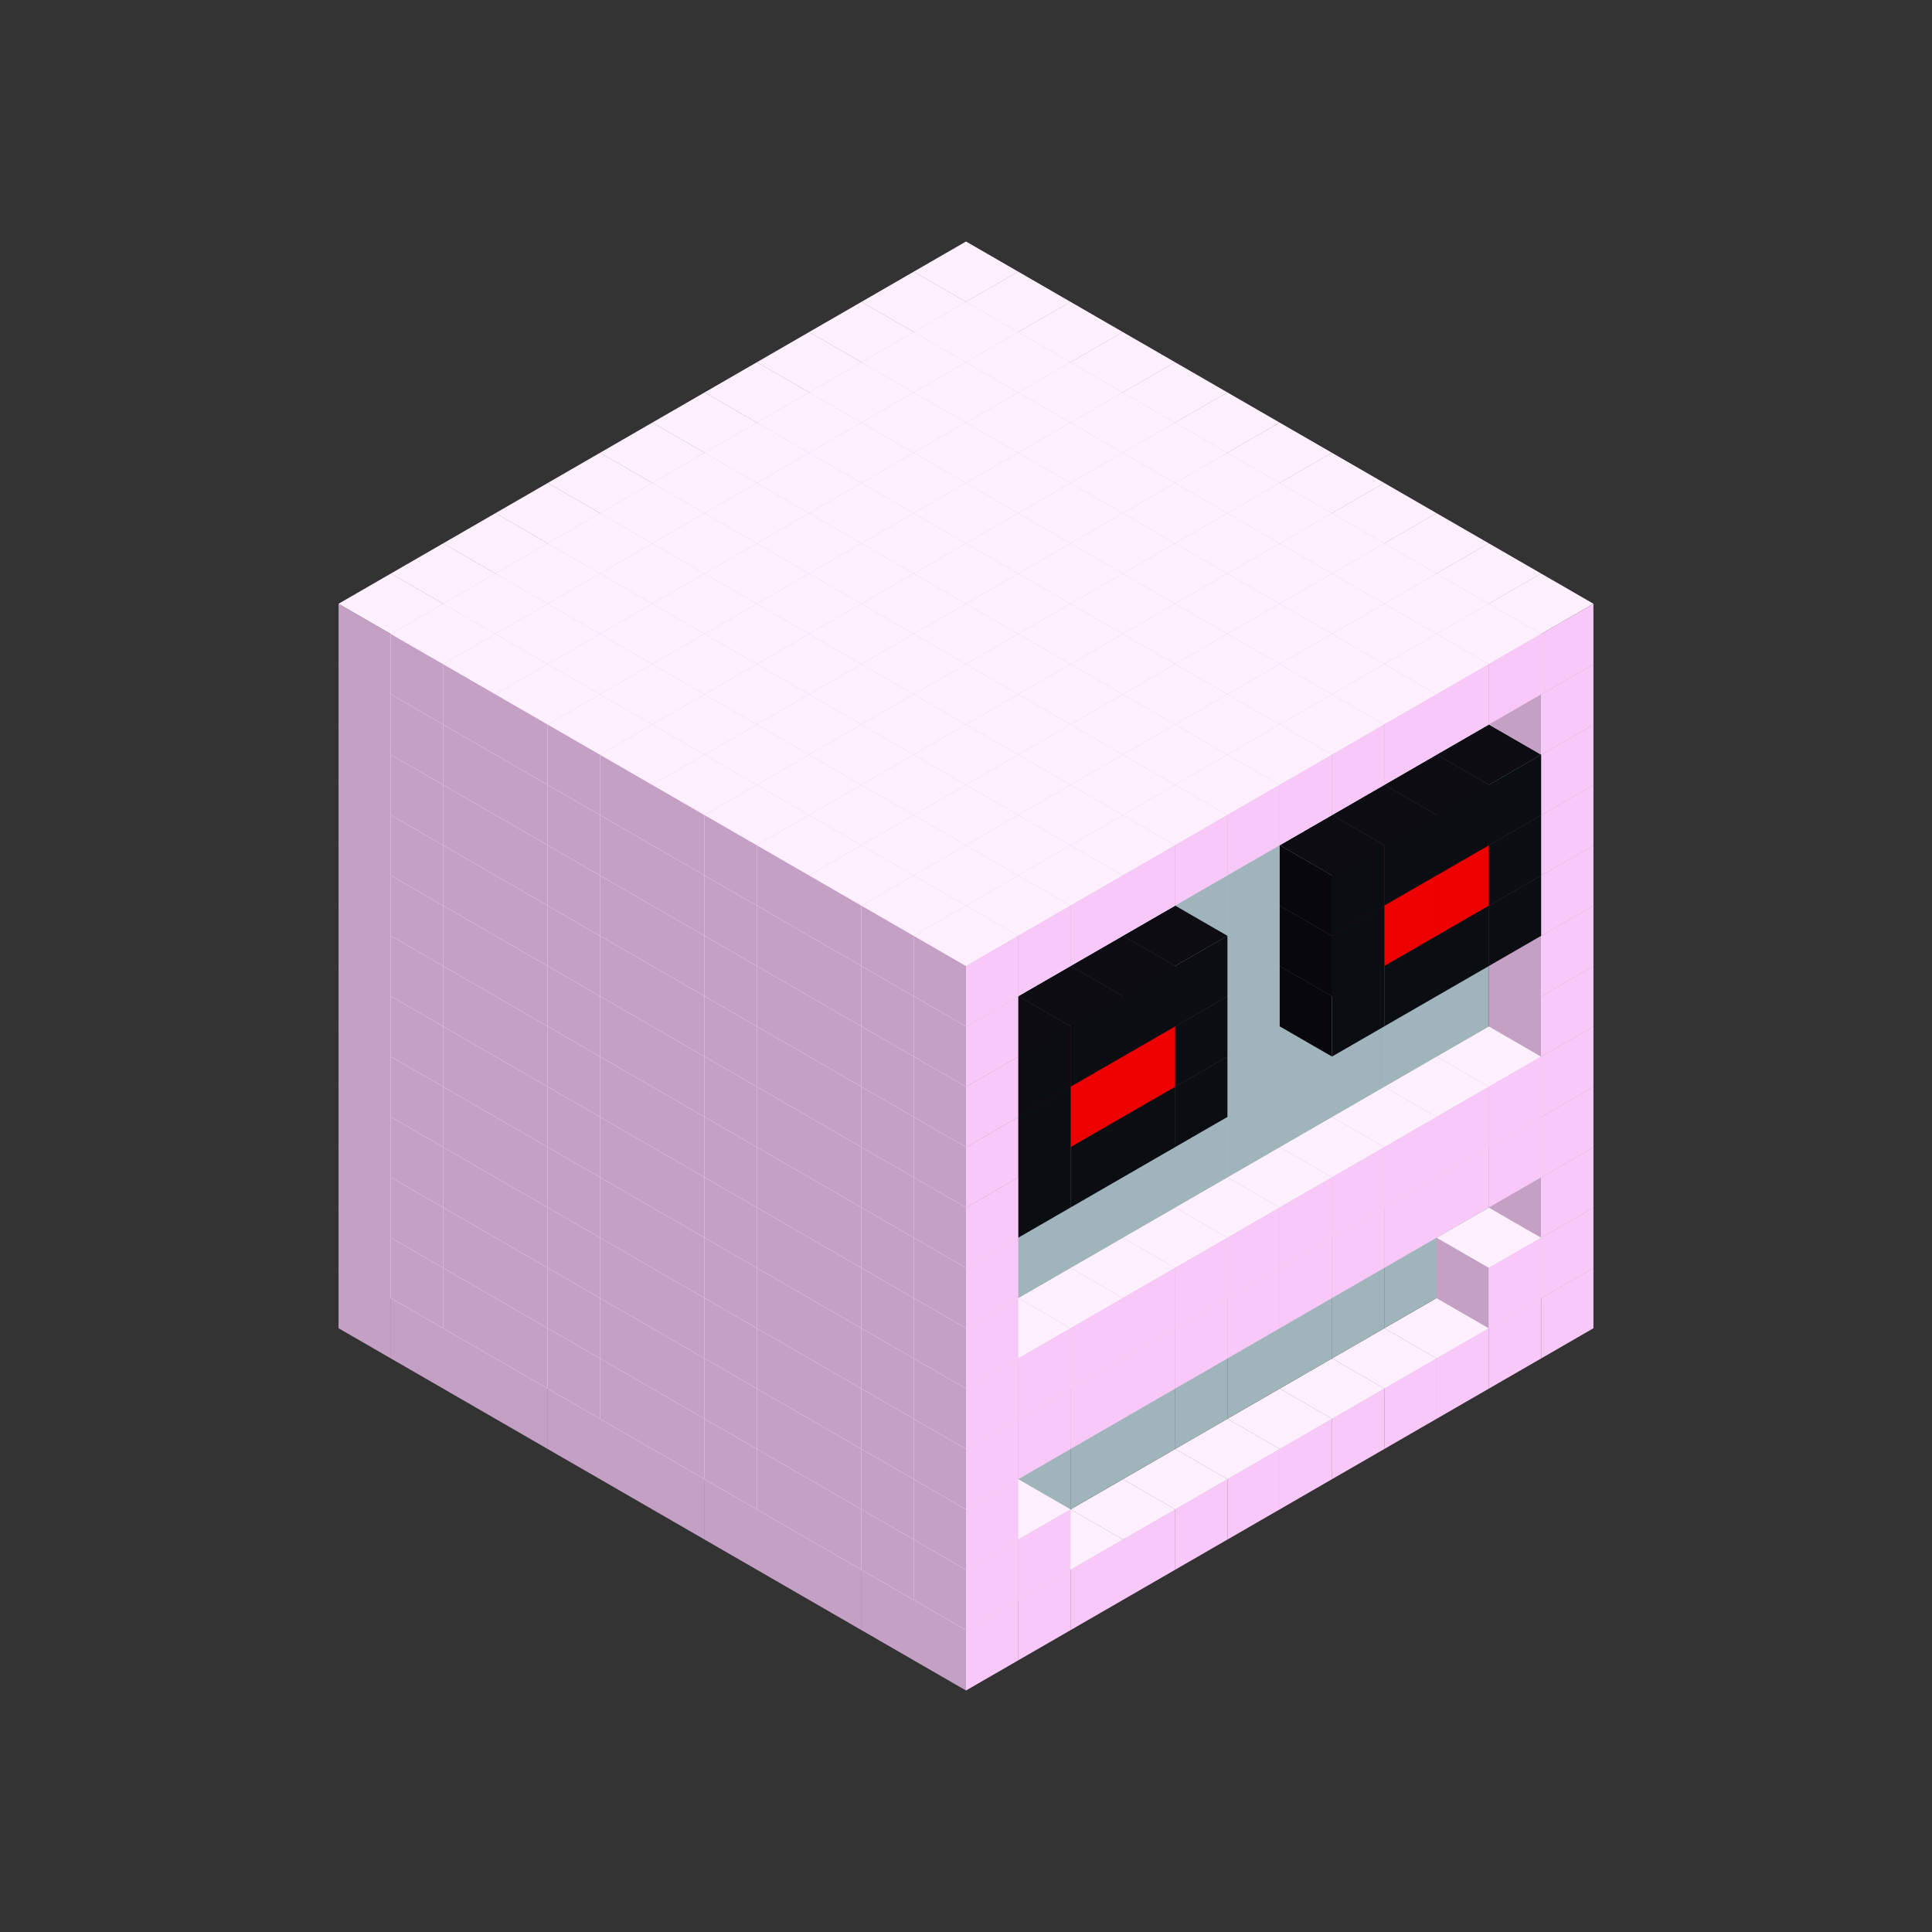 
<svg width='600' height='600' viewBox='4436371 5550000 3200000 3200000' xmlns='http://www.w3.org/2000/svg' xmlns:xlink='http://www.w3.org/1999/xlink'>
<rect x="4436371" y="5550000" width="3200000" height="3200000" fill="#333333" stroke="none"/>
<use xlink:href='#v-0x00000112-1' transform='translate(983738,3600000)'/>
<use xlink:href='#v-0x00000112-1' transform='translate(1070341,3650000)'/>
<use xlink:href='#v-0x00000112-1' transform='translate(1156944,3700000)'/>
<use xlink:href='#v-0x00000112-1' transform='translate(1243547,3750000)'/>
<use xlink:href='#v-0x00000112-1' transform='translate(1330150,3800000)'/>
<use xlink:href='#v-0x00000112-1' transform='translate(1416753,3850000)'/>
<use xlink:href='#v-0x00000112-1' transform='translate(1503356,3900000)'/>
<use xlink:href='#v-0x00000112-1' transform='translate(1589959,3950000)'/>
<use xlink:href='#v-0x00000112-1' transform='translate(1676562,4000000)'/>
<use xlink:href='#v-0x00000112-1' transform='translate(1763165,4050000)'/>
<use xlink:href='#v-0x00000112-1' transform='translate(1849768,4100000)'/>
<use xlink:href='#v-0x00000112-1' transform='translate(2889004,3600000)'/>
<use xlink:href='#v-0x00000112-1' transform='translate(2802401,3650000)'/>
<use xlink:href='#v-0x00000112-1' transform='translate(2715798,3700000)'/>
<use xlink:href='#v-0x00000112-1' transform='translate(2629195,3750000)'/>
<use xlink:href='#v-0x00000112-1' transform='translate(2542592,3800000)'/>
<use xlink:href='#v-0x00000112-1' transform='translate(2455989,3850000)'/>
<use xlink:href='#v-0x00000112-1' transform='translate(2369386,3900000)'/>
<use xlink:href='#v-0x00000112-1' transform='translate(2282783,3950000)'/>
<use xlink:href='#v-0x00000112-1' transform='translate(2196180,4000000)'/>
<use xlink:href='#v-0x00000112-1' transform='translate(2109577,4050000)'/>
<use xlink:href='#v-0x00000112-1' transform='translate(2022974,4100000)'/>
<use xlink:href='#v-0x00000112-1' transform='translate(1936371,4150000)'/>
<use xlink:href='#v-0x00000112-1' transform='translate(983738,3500000)'/>
<use xlink:href='#v-0x00000112-1' transform='translate(1070341,3550000)'/>
<use xlink:href='#v-0x00000112-1' transform='translate(1156944,3600000)'/>
<use xlink:href='#v-0x00000112-1' transform='translate(1243547,3650000)'/>
<use xlink:href='#v-0x00000112-1' transform='translate(1330150,3700000)'/>
<use xlink:href='#v-0x00000112-1' transform='translate(1416753,3750000)'/>
<use xlink:href='#v-0x00000112-1' transform='translate(1503356,3800000)'/>
<use xlink:href='#v-0x00000112-1' transform='translate(1589959,3850000)'/>
<use xlink:href='#v-0x00000112-1' transform='translate(1676562,3900000)'/>
<use xlink:href='#v-0x00000112-1' transform='translate(1763165,3950000)'/>
<use xlink:href='#v-0x00000112-2' transform='translate(2715798,3500000)'/>
<use xlink:href='#v-0x00000112-2' transform='translate(2629195,3550000)'/>
<use xlink:href='#v-0x00000112-2' transform='translate(2542592,3600000)'/>
<use xlink:href='#v-0x00000112-2' transform='translate(2455989,3650000)'/>
<use xlink:href='#v-0x00000112-2' transform='translate(2369386,3700000)'/>
<use xlink:href='#v-0x00000112-2' transform='translate(2282783,3750000)'/>
<use xlink:href='#v-0x00000112-2' transform='translate(2196180,3800000)'/>
<use xlink:href='#v-0x00000112-2' transform='translate(2109577,3850000)'/>
<use xlink:href='#v-0x00000112-2' transform='translate(2022974,3900000)'/>
<use xlink:href='#v-0x00000112-2' transform='translate(1936371,3950000)'/>
<use xlink:href='#v-0x00000112-1' transform='translate(1849768,4000000)'/>
<use xlink:href='#v-0x00000112-1' transform='translate(2889004,3500000)'/>
<use xlink:href='#v-0x00000112-1' transform='translate(2802401,3550000)'/>
<use xlink:href='#v-0x00000112-1' transform='translate(2022974,4000000)'/>
<use xlink:href='#v-0x00000112-1' transform='translate(1936371,4050000)'/>
<use xlink:href='#v-0x00000112-1' transform='translate(983738,3400000)'/>
<use xlink:href='#v-0x00000112-1' transform='translate(1070341,3450000)'/>
<use xlink:href='#v-0x00000112-1' transform='translate(1156944,3500000)'/>
<use xlink:href='#v-0x00000112-1' transform='translate(1243547,3550000)'/>
<use xlink:href='#v-0x00000112-1' transform='translate(1330150,3600000)'/>
<use xlink:href='#v-0x00000112-1' transform='translate(1416753,3650000)'/>
<use xlink:href='#v-0x00000112-1' transform='translate(1503356,3700000)'/>
<use xlink:href='#v-0x00000112-1' transform='translate(1589959,3750000)'/>
<use xlink:href='#v-0x00000112-1' transform='translate(1676562,3800000)'/>
<use xlink:href='#v-0x00000112-1' transform='translate(1763165,3850000)'/>
<use xlink:href='#v-0x00000112-2' transform='translate(2715798,3400000)'/>
<use xlink:href='#v-0x00000112-2' transform='translate(2629195,3450000)'/>
<use xlink:href='#v-0x00000112-2' transform='translate(2542592,3500000)'/>
<use xlink:href='#v-0x00000112-2' transform='translate(2455989,3550000)'/>
<use xlink:href='#v-0x00000112-2' transform='translate(2369386,3600000)'/>
<use xlink:href='#v-0x00000112-2' transform='translate(2282783,3650000)'/>
<use xlink:href='#v-0x00000112-2' transform='translate(2196180,3700000)'/>
<use xlink:href='#v-0x00000112-2' transform='translate(2109577,3750000)'/>
<use xlink:href='#v-0x00000112-2' transform='translate(2022974,3800000)'/>
<use xlink:href='#v-0x00000112-2' transform='translate(1936371,3850000)'/>
<use xlink:href='#v-0x00000112-1' transform='translate(1849768,3900000)'/>
<use xlink:href='#v-0x00000112-1' transform='translate(2889004,3400000)'/>
<use xlink:href='#v-0x00000112-1' transform='translate(1936371,3950000)'/>
<use xlink:href='#v-0x00000112-1' transform='translate(983738,3300000)'/>
<use xlink:href='#v-0x00000112-1' transform='translate(1070341,3350000)'/>
<use xlink:href='#v-0x00000112-1' transform='translate(1156944,3400000)'/>
<use xlink:href='#v-0x00000112-1' transform='translate(1243547,3450000)'/>
<use xlink:href='#v-0x00000112-1' transform='translate(1330150,3500000)'/>
<use xlink:href='#v-0x00000112-1' transform='translate(1416753,3550000)'/>
<use xlink:href='#v-0x00000112-1' transform='translate(1503356,3600000)'/>
<use xlink:href='#v-0x00000112-1' transform='translate(1589959,3650000)'/>
<use xlink:href='#v-0x00000112-1' transform='translate(1676562,3700000)'/>
<use xlink:href='#v-0x00000112-1' transform='translate(1763165,3750000)'/>
<use xlink:href='#v-0x00000112-2' transform='translate(2715798,3300000)'/>
<use xlink:href='#v-0x00000112-2' transform='translate(2629195,3350000)'/>
<use xlink:href='#v-0x00000112-2' transform='translate(2542592,3400000)'/>
<use xlink:href='#v-0x00000112-2' transform='translate(2455989,3450000)'/>
<use xlink:href='#v-0x00000112-2' transform='translate(2369386,3500000)'/>
<use xlink:href='#v-0x00000112-2' transform='translate(2282783,3550000)'/>
<use xlink:href='#v-0x00000112-2' transform='translate(2196180,3600000)'/>
<use xlink:href='#v-0x00000112-2' transform='translate(2109577,3650000)'/>
<use xlink:href='#v-0x00000112-2' transform='translate(2022974,3700000)'/>
<use xlink:href='#v-0x00000112-2' transform='translate(1936371,3750000)'/>
<use xlink:href='#v-0x00000112-1' transform='translate(1849768,3800000)'/>
<use xlink:href='#v-0x00000112-1' transform='translate(2889004,3300000)'/>
<use xlink:href='#v-0x00000112-1' transform='translate(2802401,3350000)'/>
<use xlink:href='#v-0x00000112-1' transform='translate(2715798,3400000)'/>
<use xlink:href='#v-0x00000112-1' transform='translate(2629195,3450000)'/>
<use xlink:href='#v-0x00000112-1' transform='translate(2542592,3500000)'/>
<use xlink:href='#v-0x00000112-1' transform='translate(2455989,3550000)'/>
<use xlink:href='#v-0x00000112-1' transform='translate(2369386,3600000)'/>
<use xlink:href='#v-0x00000112-1' transform='translate(2282783,3650000)'/>
<use xlink:href='#v-0x00000112-1' transform='translate(2196180,3700000)'/>
<use xlink:href='#v-0x00000112-1' transform='translate(2109577,3750000)'/>
<use xlink:href='#v-0x00000112-1' transform='translate(2022974,3800000)'/>
<use xlink:href='#v-0x00000112-1' transform='translate(1936371,3850000)'/>
<use xlink:href='#v-0x00000112-1' transform='translate(983738,3200000)'/>
<use xlink:href='#v-0x00000112-1' transform='translate(1070341,3250000)'/>
<use xlink:href='#v-0x00000112-1' transform='translate(1156944,3300000)'/>
<use xlink:href='#v-0x00000112-1' transform='translate(1243547,3350000)'/>
<use xlink:href='#v-0x00000112-1' transform='translate(1330150,3400000)'/>
<use xlink:href='#v-0x00000112-1' transform='translate(1416753,3450000)'/>
<use xlink:href='#v-0x00000112-1' transform='translate(1503356,3500000)'/>
<use xlink:href='#v-0x00000112-1' transform='translate(1589959,3550000)'/>
<use xlink:href='#v-0x00000112-1' transform='translate(1676562,3600000)'/>
<use xlink:href='#v-0x00000112-1' transform='translate(1763165,3650000)'/>
<use xlink:href='#v-0x00000112-2' transform='translate(2715798,3200000)'/>
<use xlink:href='#v-0x00000112-2' transform='translate(2629195,3250000)'/>
<use xlink:href='#v-0x00000112-2' transform='translate(2542592,3300000)'/>
<use xlink:href='#v-0x00000112-2' transform='translate(2455989,3350000)'/>
<use xlink:href='#v-0x00000112-2' transform='translate(2369386,3400000)'/>
<use xlink:href='#v-0x00000112-2' transform='translate(2282783,3450000)'/>
<use xlink:href='#v-0x00000112-2' transform='translate(2196180,3500000)'/>
<use xlink:href='#v-0x00000112-2' transform='translate(2109577,3550000)'/>
<use xlink:href='#v-0x00000112-2' transform='translate(2022974,3600000)'/>
<use xlink:href='#v-0x00000112-2' transform='translate(1936371,3650000)'/>
<use xlink:href='#v-0x00000112-1' transform='translate(1849768,3700000)'/>
<use xlink:href='#v-0x00000112-1' transform='translate(2889004,3200000)'/>
<use xlink:href='#v-0x00000112-1' transform='translate(2802401,3250000)'/>
<use xlink:href='#v-0x00000112-1' transform='translate(2715798,3300000)'/>
<use xlink:href='#v-0x00000112-1' transform='translate(2629195,3350000)'/>
<use xlink:href='#v-0x00000112-1' transform='translate(2542592,3400000)'/>
<use xlink:href='#v-0x00000112-1' transform='translate(2455989,3450000)'/>
<use xlink:href='#v-0x00000112-1' transform='translate(2369386,3500000)'/>
<use xlink:href='#v-0x00000112-1' transform='translate(2282783,3550000)'/>
<use xlink:href='#v-0x00000112-1' transform='translate(2196180,3600000)'/>
<use xlink:href='#v-0x00000112-1' transform='translate(2109577,3650000)'/>
<use xlink:href='#v-0x00000112-1' transform='translate(2022974,3700000)'/>
<use xlink:href='#v-0x00000112-1' transform='translate(1936371,3750000)'/>
<use xlink:href='#v-0x00000112-1' transform='translate(983738,3100000)'/>
<use xlink:href='#v-0x00000112-1' transform='translate(1070341,3150000)'/>
<use xlink:href='#v-0x00000112-1' transform='translate(1156944,3200000)'/>
<use xlink:href='#v-0x00000112-1' transform='translate(1243547,3250000)'/>
<use xlink:href='#v-0x00000112-1' transform='translate(1330150,3300000)'/>
<use xlink:href='#v-0x00000112-1' transform='translate(1416753,3350000)'/>
<use xlink:href='#v-0x00000112-1' transform='translate(1503356,3400000)'/>
<use xlink:href='#v-0x00000112-1' transform='translate(1589959,3450000)'/>
<use xlink:href='#v-0x00000112-1' transform='translate(1676562,3500000)'/>
<use xlink:href='#v-0x00000112-1' transform='translate(1763165,3550000)'/>
<use xlink:href='#v-0x00000112-2' transform='translate(2715798,3100000)'/>
<use xlink:href='#v-0x00000112-2' transform='translate(2629195,3150000)'/>
<use xlink:href='#v-0x00000112-2' transform='translate(2542592,3200000)'/>
<use xlink:href='#v-0x00000112-2' transform='translate(2455989,3250000)'/>
<use xlink:href='#v-0x00000112-2' transform='translate(2369386,3300000)'/>
<use xlink:href='#v-0x00000112-2' transform='translate(2282783,3350000)'/>
<use xlink:href='#v-0x00000112-2' transform='translate(2196180,3400000)'/>
<use xlink:href='#v-0x00000112-2' transform='translate(2109577,3450000)'/>
<use xlink:href='#v-0x00000112-2' transform='translate(2022974,3500000)'/>
<use xlink:href='#v-0x00000112-2' transform='translate(1936371,3550000)'/>
<use xlink:href='#v-0x00000112-1' transform='translate(1849768,3600000)'/>
<use xlink:href='#v-0x00000112-1' transform='translate(2889004,3100000)'/>
<use xlink:href='#v-0x00000112-1' transform='translate(1936371,3650000)'/>
<use xlink:href='#v-0x00000112-1' transform='translate(983738,3000000)'/>
<use xlink:href='#v-0x00000112-1' transform='translate(1070341,3050000)'/>
<use xlink:href='#v-0x00000112-1' transform='translate(1156944,3100000)'/>
<use xlink:href='#v-0x00000112-1' transform='translate(1243547,3150000)'/>
<use xlink:href='#v-0x00000112-1' transform='translate(1330150,3200000)'/>
<use xlink:href='#v-0x00000112-1' transform='translate(1416753,3250000)'/>
<use xlink:href='#v-0x00000112-1' transform='translate(1503356,3300000)'/>
<use xlink:href='#v-0x00000112-1' transform='translate(1589959,3350000)'/>
<use xlink:href='#v-0x00000112-1' transform='translate(1676562,3400000)'/>
<use xlink:href='#v-0x00000112-1' transform='translate(1763165,3450000)'/>
<use xlink:href='#v-0x00000112-2' transform='translate(2715798,3000000)'/>
<use xlink:href='#v-0x00000112-2' transform='translate(2629195,3050000)'/>
<use xlink:href='#v-0x00000112-2' transform='translate(2542592,3100000)'/>
<use xlink:href='#v-0x00000112-2' transform='translate(2455989,3150000)'/>
<use xlink:href='#v-0x00000112-2' transform='translate(2369386,3200000)'/>
<use xlink:href='#v-0x00000112-2' transform='translate(2282783,3250000)'/>
<use xlink:href='#v-0x00000112-2' transform='translate(2196180,3300000)'/>
<use xlink:href='#v-0x00000112-2' transform='translate(2109577,3350000)'/>
<use xlink:href='#v-0x00000112-2' transform='translate(2022974,3400000)'/>
<use xlink:href='#v-0x00000112-2' transform='translate(1936371,3450000)'/>
<use xlink:href='#v-0x00000112-1' transform='translate(1849768,3500000)'/>
<use xlink:href='#v-0x00000112-1' transform='translate(2889004,3000000)'/>
<use xlink:href='#v-0x00000112-1' transform='translate(1936371,3550000)'/>
<use xlink:href='#v-0x00000112-1' transform='translate(983738,2900000)'/>
<use xlink:href='#v-0x00000112-1' transform='translate(1070341,2950000)'/>
<use xlink:href='#v-0x00000112-1' transform='translate(1156944,3000000)'/>
<use xlink:href='#v-0x00000112-1' transform='translate(1243547,3050000)'/>
<use xlink:href='#v-0x00000112-1' transform='translate(1330150,3100000)'/>
<use xlink:href='#v-0x00000112-1' transform='translate(1416753,3150000)'/>
<use xlink:href='#v-0x00000112-1' transform='translate(1503356,3200000)'/>
<use xlink:href='#v-0x00000112-1' transform='translate(1589959,3250000)'/>
<use xlink:href='#v-0x00000112-1' transform='translate(1676562,3300000)'/>
<use xlink:href='#v-0x00000112-1' transform='translate(1763165,3350000)'/>
<use xlink:href='#v-0x00000112-2' transform='translate(2715798,2900000)'/>
<use xlink:href='#v-0x00000112-2' transform='translate(2629195,2950000)'/>
<use xlink:href='#v-0x00000112-2' transform='translate(2542592,3000000)'/>
<use xlink:href='#v-0x00000112-2' transform='translate(2455989,3050000)'/>
<use xlink:href='#v-0x00000112-2' transform='translate(2369386,3100000)'/>
<use xlink:href='#v-0x00000112-2' transform='translate(2282783,3150000)'/>
<use xlink:href='#v-0x00000112-2' transform='translate(2196180,3200000)'/>
<use xlink:href='#v-0x00000112-2' transform='translate(2109577,3250000)'/>
<use xlink:href='#v-0x00000112-2' transform='translate(2022974,3300000)'/>
<use xlink:href='#v-0x00000112-2' transform='translate(1936371,3350000)'/>
<use xlink:href='#v-0x00000112-1' transform='translate(1849768,3400000)'/>
<use xlink:href='#v-0x00000112-1' transform='translate(2889004,2900000)'/>
<use xlink:href='#v-0x00000112-4' transform='translate(2802401,2950000)'/>
<use xlink:href='#v-0x00000112-4' transform='translate(2715798,3000000)'/>
<use xlink:href='#v-0x00000112-4' transform='translate(2629195,3050000)'/>
<use xlink:href='#v-0x00000112-4' transform='translate(2542592,3100000)'/>
<use xlink:href='#v-0x00000112-4' transform='translate(2282783,3250000)'/>
<use xlink:href='#v-0x00000112-4' transform='translate(2196180,3300000)'/>
<use xlink:href='#v-0x00000112-4' transform='translate(2109577,3350000)'/>
<use xlink:href='#v-0x00000112-4' transform='translate(2022974,3400000)'/>
<use xlink:href='#v-0x00000112-1' transform='translate(1936371,3450000)'/>
<use xlink:href='#v-0x00000112-1' transform='translate(983738,2800000)'/>
<use xlink:href='#v-0x00000112-1' transform='translate(1070341,2850000)'/>
<use xlink:href='#v-0x00000112-1' transform='translate(1156944,2900000)'/>
<use xlink:href='#v-0x00000112-1' transform='translate(1243547,2950000)'/>
<use xlink:href='#v-0x00000112-1' transform='translate(1330150,3000000)'/>
<use xlink:href='#v-0x00000112-1' transform='translate(1416753,3050000)'/>
<use xlink:href='#v-0x00000112-1' transform='translate(1503356,3100000)'/>
<use xlink:href='#v-0x00000112-1' transform='translate(1589959,3150000)'/>
<use xlink:href='#v-0x00000112-1' transform='translate(1676562,3200000)'/>
<use xlink:href='#v-0x00000112-1' transform='translate(1763165,3250000)'/>
<use xlink:href='#v-0x00000112-2' transform='translate(2715798,2800000)'/>
<use xlink:href='#v-0x00000112-2' transform='translate(2629195,2850000)'/>
<use xlink:href='#v-0x00000112-2' transform='translate(2542592,2900000)'/>
<use xlink:href='#v-0x00000112-2' transform='translate(2455989,2950000)'/>
<use xlink:href='#v-0x00000112-2' transform='translate(2369386,3000000)'/>
<use xlink:href='#v-0x00000112-2' transform='translate(2282783,3050000)'/>
<use xlink:href='#v-0x00000112-2' transform='translate(2196180,3100000)'/>
<use xlink:href='#v-0x00000112-2' transform='translate(2109577,3150000)'/>
<use xlink:href='#v-0x00000112-2' transform='translate(2022974,3200000)'/>
<use xlink:href='#v-0x00000112-2' transform='translate(1936371,3250000)'/>
<use xlink:href='#v-0x00000112-1' transform='translate(1849768,3300000)'/>
<use xlink:href='#v-0x00000112-1' transform='translate(2889004,2800000)'/>
<use xlink:href='#v-0x00000112-4' transform='translate(2802401,2850000)'/>
<use xlink:href='#v-0x00000112-5' transform='translate(2715798,2900000)'/>
<use xlink:href='#v-0x00000112-5' transform='translate(2629195,2950000)'/>
<use xlink:href='#v-0x00000112-4' transform='translate(2542592,3000000)'/>
<use xlink:href='#v-0x00000112-4' transform='translate(2282783,3150000)'/>
<use xlink:href='#v-0x00000112-5' transform='translate(2196180,3200000)'/>
<use xlink:href='#v-0x00000112-5' transform='translate(2109577,3250000)'/>
<use xlink:href='#v-0x00000112-4' transform='translate(2022974,3300000)'/>
<use xlink:href='#v-0x00000112-1' transform='translate(1936371,3350000)'/>
<use xlink:href='#v-0x00000112-1' transform='translate(983738,2700000)'/>
<use xlink:href='#v-0x00000112-1' transform='translate(1070341,2750000)'/>
<use xlink:href='#v-0x00000112-1' transform='translate(1156944,2800000)'/>
<use xlink:href='#v-0x00000112-1' transform='translate(1243547,2850000)'/>
<use xlink:href='#v-0x00000112-1' transform='translate(1330150,2900000)'/>
<use xlink:href='#v-0x00000112-1' transform='translate(1416753,2950000)'/>
<use xlink:href='#v-0x00000112-1' transform='translate(1503356,3000000)'/>
<use xlink:href='#v-0x00000112-1' transform='translate(1589959,3050000)'/>
<use xlink:href='#v-0x00000112-1' transform='translate(1676562,3100000)'/>
<use xlink:href='#v-0x00000112-1' transform='translate(1763165,3150000)'/>
<use xlink:href='#v-0x00000112-2' transform='translate(2715798,2700000)'/>
<use xlink:href='#v-0x00000112-2' transform='translate(2629195,2750000)'/>
<use xlink:href='#v-0x00000112-2' transform='translate(2542592,2800000)'/>
<use xlink:href='#v-0x00000112-2' transform='translate(2455989,2850000)'/>
<use xlink:href='#v-0x00000112-2' transform='translate(2369386,2900000)'/>
<use xlink:href='#v-0x00000112-2' transform='translate(2282783,2950000)'/>
<use xlink:href='#v-0x00000112-2' transform='translate(2196180,3000000)'/>
<use xlink:href='#v-0x00000112-2' transform='translate(2109577,3050000)'/>
<use xlink:href='#v-0x00000112-2' transform='translate(2022974,3100000)'/>
<use xlink:href='#v-0x00000112-2' transform='translate(1936371,3150000)'/>
<use xlink:href='#v-0x00000112-1' transform='translate(1849768,3200000)'/>
<use xlink:href='#v-0x00000112-1' transform='translate(2889004,2700000)'/>
<use xlink:href='#v-0x00000112-4' transform='translate(2802401,2750000)'/>
<use xlink:href='#v-0x00000112-4' transform='translate(2715798,2800000)'/>
<use xlink:href='#v-0x00000112-4' transform='translate(2629195,2850000)'/>
<use xlink:href='#v-0x00000112-4' transform='translate(2542592,2900000)'/>
<use xlink:href='#v-0x00000112-4' transform='translate(2282783,3050000)'/>
<use xlink:href='#v-0x00000112-4' transform='translate(2196180,3100000)'/>
<use xlink:href='#v-0x00000112-4' transform='translate(2109577,3150000)'/>
<use xlink:href='#v-0x00000112-4' transform='translate(2022974,3200000)'/>
<use xlink:href='#v-0x00000112-1' transform='translate(1936371,3250000)'/>
<use xlink:href='#v-0x00000112-1' transform='translate(983738,2600000)'/>
<use xlink:href='#v-0x00000112-1' transform='translate(1070341,2650000)'/>
<use xlink:href='#v-0x00000112-1' transform='translate(1156944,2700000)'/>
<use xlink:href='#v-0x00000112-1' transform='translate(1243547,2750000)'/>
<use xlink:href='#v-0x00000112-1' transform='translate(1330150,2800000)'/>
<use xlink:href='#v-0x00000112-1' transform='translate(1416753,2850000)'/>
<use xlink:href='#v-0x00000112-1' transform='translate(1503356,2900000)'/>
<use xlink:href='#v-0x00000112-1' transform='translate(1589959,2950000)'/>
<use xlink:href='#v-0x00000112-1' transform='translate(1676562,3000000)'/>
<use xlink:href='#v-0x00000112-1' transform='translate(1763165,3050000)'/>
<use xlink:href='#v-0x00000112-2' transform='translate(2715798,2600000)'/>
<use xlink:href='#v-0x00000112-2' transform='translate(2629195,2650000)'/>
<use xlink:href='#v-0x00000112-2' transform='translate(2542592,2700000)'/>
<use xlink:href='#v-0x00000112-2' transform='translate(2455989,2750000)'/>
<use xlink:href='#v-0x00000112-2' transform='translate(2369386,2800000)'/>
<use xlink:href='#v-0x00000112-2' transform='translate(2282783,2850000)'/>
<use xlink:href='#v-0x00000112-2' transform='translate(2196180,2900000)'/>
<use xlink:href='#v-0x00000112-2' transform='translate(2109577,2950000)'/>
<use xlink:href='#v-0x00000112-2' transform='translate(2022974,3000000)'/>
<use xlink:href='#v-0x00000112-2' transform='translate(1936371,3050000)'/>
<use xlink:href='#v-0x00000112-1' transform='translate(1849768,3100000)'/>
<use xlink:href='#v-0x00000112-1' transform='translate(2889004,2600000)'/>
<use xlink:href='#v-0x00000112-1' transform='translate(1936371,3150000)'/>
<use xlink:href='#v-0x00000112-1' transform='translate(1936371,1950000)'/>
<use xlink:href='#v-0x00000112-1' transform='translate(1849768,2000000)'/>
<use xlink:href='#v-0x00000112-1' transform='translate(1763165,2050000)'/>
<use xlink:href='#v-0x00000112-1' transform='translate(1676562,2100000)'/>
<use xlink:href='#v-0x00000112-1' transform='translate(1589959,2150000)'/>
<use xlink:href='#v-0x00000112-1' transform='translate(1503356,2200000)'/>
<use xlink:href='#v-0x00000112-1' transform='translate(1416753,2250000)'/>
<use xlink:href='#v-0x00000112-1' transform='translate(1330150,2300000)'/>
<use xlink:href='#v-0x00000112-1' transform='translate(1243547,2350000)'/>
<use xlink:href='#v-0x00000112-1' transform='translate(1156944,2400000)'/>
<use xlink:href='#v-0x00000112-1' transform='translate(1070341,2450000)'/>
<use xlink:href='#v-0x00000112-1' transform='translate(983738,2500000)'/>
<use xlink:href='#v-0x00000112-1' transform='translate(2022974,2000000)'/>
<use xlink:href='#v-0x00000112-1' transform='translate(1936371,2050000)'/>
<use xlink:href='#v-0x00000112-1' transform='translate(1849768,2100000)'/>
<use xlink:href='#v-0x00000112-1' transform='translate(1763165,2150000)'/>
<use xlink:href='#v-0x00000112-1' transform='translate(1676562,2200000)'/>
<use xlink:href='#v-0x00000112-1' transform='translate(1589959,2250000)'/>
<use xlink:href='#v-0x00000112-1' transform='translate(1503356,2300000)'/>
<use xlink:href='#v-0x00000112-1' transform='translate(1416753,2350000)'/>
<use xlink:href='#v-0x00000112-1' transform='translate(1330150,2400000)'/>
<use xlink:href='#v-0x00000112-1' transform='translate(1243547,2450000)'/>
<use xlink:href='#v-0x00000112-1' transform='translate(1156944,2500000)'/>
<use xlink:href='#v-0x00000112-1' transform='translate(1070341,2550000)'/>
<use xlink:href='#v-0x00000112-1' transform='translate(2109577,2050000)'/>
<use xlink:href='#v-0x00000112-1' transform='translate(2022974,2100000)'/>
<use xlink:href='#v-0x00000112-1' transform='translate(1936371,2150000)'/>
<use xlink:href='#v-0x00000112-1' transform='translate(1849768,2200000)'/>
<use xlink:href='#v-0x00000112-1' transform='translate(1763165,2250000)'/>
<use xlink:href='#v-0x00000112-1' transform='translate(1676562,2300000)'/>
<use xlink:href='#v-0x00000112-1' transform='translate(1589959,2350000)'/>
<use xlink:href='#v-0x00000112-1' transform='translate(1503356,2400000)'/>
<use xlink:href='#v-0x00000112-1' transform='translate(1416753,2450000)'/>
<use xlink:href='#v-0x00000112-1' transform='translate(1330150,2500000)'/>
<use xlink:href='#v-0x00000112-1' transform='translate(1243547,2550000)'/>
<use xlink:href='#v-0x00000112-1' transform='translate(1156944,2600000)'/>
<use xlink:href='#v-0x00000112-1' transform='translate(2196180,2100000)'/>
<use xlink:href='#v-0x00000112-1' transform='translate(2109577,2150000)'/>
<use xlink:href='#v-0x00000112-1' transform='translate(2022974,2200000)'/>
<use xlink:href='#v-0x00000112-1' transform='translate(1936371,2250000)'/>
<use xlink:href='#v-0x00000112-1' transform='translate(1849768,2300000)'/>
<use xlink:href='#v-0x00000112-1' transform='translate(1763165,2350000)'/>
<use xlink:href='#v-0x00000112-1' transform='translate(1676562,2400000)'/>
<use xlink:href='#v-0x00000112-1' transform='translate(1589959,2450000)'/>
<use xlink:href='#v-0x00000112-1' transform='translate(1503356,2500000)'/>
<use xlink:href='#v-0x00000112-1' transform='translate(1416753,2550000)'/>
<use xlink:href='#v-0x00000112-1' transform='translate(1330150,2600000)'/>
<use xlink:href='#v-0x00000112-1' transform='translate(1243547,2650000)'/>
<use xlink:href='#v-0x00000112-1' transform='translate(2282783,2150000)'/>
<use xlink:href='#v-0x00000112-1' transform='translate(2196180,2200000)'/>
<use xlink:href='#v-0x00000112-1' transform='translate(2109577,2250000)'/>
<use xlink:href='#v-0x00000112-1' transform='translate(2022974,2300000)'/>
<use xlink:href='#v-0x00000112-1' transform='translate(1936371,2350000)'/>
<use xlink:href='#v-0x00000112-1' transform='translate(1849768,2400000)'/>
<use xlink:href='#v-0x00000112-1' transform='translate(1763165,2450000)'/>
<use xlink:href='#v-0x00000112-1' transform='translate(1676562,2500000)'/>
<use xlink:href='#v-0x00000112-1' transform='translate(1589959,2550000)'/>
<use xlink:href='#v-0x00000112-1' transform='translate(1503356,2600000)'/>
<use xlink:href='#v-0x00000112-1' transform='translate(1416753,2650000)'/>
<use xlink:href='#v-0x00000112-1' transform='translate(1330150,2700000)'/>
<use xlink:href='#v-0x00000112-1' transform='translate(2369386,2200000)'/>
<use xlink:href='#v-0x00000112-1' transform='translate(2282783,2250000)'/>
<use xlink:href='#v-0x00000112-1' transform='translate(2196180,2300000)'/>
<use xlink:href='#v-0x00000112-1' transform='translate(2109577,2350000)'/>
<use xlink:href='#v-0x00000112-1' transform='translate(2022974,2400000)'/>
<use xlink:href='#v-0x00000112-1' transform='translate(1936371,2450000)'/>
<use xlink:href='#v-0x00000112-1' transform='translate(1849768,2500000)'/>
<use xlink:href='#v-0x00000112-1' transform='translate(1763165,2550000)'/>
<use xlink:href='#v-0x00000112-1' transform='translate(1676562,2600000)'/>
<use xlink:href='#v-0x00000112-1' transform='translate(1589959,2650000)'/>
<use xlink:href='#v-0x00000112-1' transform='translate(1503356,2700000)'/>
<use xlink:href='#v-0x00000112-1' transform='translate(1416753,2750000)'/>
<use xlink:href='#v-0x00000112-1' transform='translate(2455989,2250000)'/>
<use xlink:href='#v-0x00000112-1' transform='translate(2369386,2300000)'/>
<use xlink:href='#v-0x00000112-1' transform='translate(2282783,2350000)'/>
<use xlink:href='#v-0x00000112-1' transform='translate(2196180,2400000)'/>
<use xlink:href='#v-0x00000112-1' transform='translate(2109577,2450000)'/>
<use xlink:href='#v-0x00000112-1' transform='translate(2022974,2500000)'/>
<use xlink:href='#v-0x00000112-1' transform='translate(1936371,2550000)'/>
<use xlink:href='#v-0x00000112-1' transform='translate(1849768,2600000)'/>
<use xlink:href='#v-0x00000112-1' transform='translate(1763165,2650000)'/>
<use xlink:href='#v-0x00000112-1' transform='translate(1676562,2700000)'/>
<use xlink:href='#v-0x00000112-1' transform='translate(1589959,2750000)'/>
<use xlink:href='#v-0x00000112-1' transform='translate(1503356,2800000)'/>
<use xlink:href='#v-0x00000112-1' transform='translate(2542592,2300000)'/>
<use xlink:href='#v-0x00000112-1' transform='translate(2455989,2350000)'/>
<use xlink:href='#v-0x00000112-1' transform='translate(2369386,2400000)'/>
<use xlink:href='#v-0x00000112-1' transform='translate(2282783,2450000)'/>
<use xlink:href='#v-0x00000112-1' transform='translate(2196180,2500000)'/>
<use xlink:href='#v-0x00000112-1' transform='translate(2109577,2550000)'/>
<use xlink:href='#v-0x00000112-1' transform='translate(2022974,2600000)'/>
<use xlink:href='#v-0x00000112-1' transform='translate(1936371,2650000)'/>
<use xlink:href='#v-0x00000112-1' transform='translate(1849768,2700000)'/>
<use xlink:href='#v-0x00000112-1' transform='translate(1763165,2750000)'/>
<use xlink:href='#v-0x00000112-1' transform='translate(1676562,2800000)'/>
<use xlink:href='#v-0x00000112-1' transform='translate(1589959,2850000)'/>
<use xlink:href='#v-0x00000112-1' transform='translate(2629195,2350000)'/>
<use xlink:href='#v-0x00000112-1' transform='translate(2542592,2400000)'/>
<use xlink:href='#v-0x00000112-1' transform='translate(2455989,2450000)'/>
<use xlink:href='#v-0x00000112-1' transform='translate(2369386,2500000)'/>
<use xlink:href='#v-0x00000112-1' transform='translate(2282783,2550000)'/>
<use xlink:href='#v-0x00000112-1' transform='translate(2196180,2600000)'/>
<use xlink:href='#v-0x00000112-1' transform='translate(2109577,2650000)'/>
<use xlink:href='#v-0x00000112-1' transform='translate(2022974,2700000)'/>
<use xlink:href='#v-0x00000112-1' transform='translate(1936371,2750000)'/>
<use xlink:href='#v-0x00000112-1' transform='translate(1849768,2800000)'/>
<use xlink:href='#v-0x00000112-1' transform='translate(1763165,2850000)'/>
<use xlink:href='#v-0x00000112-1' transform='translate(1676562,2900000)'/>
<use xlink:href='#v-0x00000112-1' transform='translate(2715798,2400000)'/>
<use xlink:href='#v-0x00000112-1' transform='translate(2629195,2450000)'/>
<use xlink:href='#v-0x00000112-1' transform='translate(2542592,2500000)'/>
<use xlink:href='#v-0x00000112-1' transform='translate(2455989,2550000)'/>
<use xlink:href='#v-0x00000112-1' transform='translate(2369386,2600000)'/>
<use xlink:href='#v-0x00000112-1' transform='translate(2282783,2650000)'/>
<use xlink:href='#v-0x00000112-1' transform='translate(2196180,2700000)'/>
<use xlink:href='#v-0x00000112-1' transform='translate(2109577,2750000)'/>
<use xlink:href='#v-0x00000112-1' transform='translate(2022974,2800000)'/>
<use xlink:href='#v-0x00000112-1' transform='translate(1936371,2850000)'/>
<use xlink:href='#v-0x00000112-1' transform='translate(1849768,2900000)'/>
<use xlink:href='#v-0x00000112-1' transform='translate(1763165,2950000)'/>
<use xlink:href='#v-0x00000112-1' transform='translate(2802401,2450000)'/>
<use xlink:href='#v-0x00000112-1' transform='translate(2715798,2500000)'/>
<use xlink:href='#v-0x00000112-1' transform='translate(2629195,2550000)'/>
<use xlink:href='#v-0x00000112-1' transform='translate(2542592,2600000)'/>
<use xlink:href='#v-0x00000112-1' transform='translate(2455989,2650000)'/>
<use xlink:href='#v-0x00000112-1' transform='translate(2369386,2700000)'/>
<use xlink:href='#v-0x00000112-1' transform='translate(2282783,2750000)'/>
<use xlink:href='#v-0x00000112-1' transform='translate(2196180,2800000)'/>
<use xlink:href='#v-0x00000112-1' transform='translate(2109577,2850000)'/>
<use xlink:href='#v-0x00000112-1' transform='translate(2022974,2900000)'/>
<use xlink:href='#v-0x00000112-1' transform='translate(1936371,2950000)'/>
<use xlink:href='#v-0x00000112-1' transform='translate(1849768,3000000)'/>
<use xlink:href='#v-0x00000112-1' transform='translate(2889004,2500000)'/>
<use xlink:href='#v-0x00000112-1' transform='translate(2802401,2550000)'/>
<use xlink:href='#v-0x00000112-1' transform='translate(2715798,2600000)'/>
<use xlink:href='#v-0x00000112-1' transform='translate(2629195,2650000)'/>
<use xlink:href='#v-0x00000112-1' transform='translate(2542592,2700000)'/>
<use xlink:href='#v-0x00000112-1' transform='translate(2455989,2750000)'/>
<use xlink:href='#v-0x00000112-1' transform='translate(2369386,2800000)'/>
<use xlink:href='#v-0x00000112-1' transform='translate(2282783,2850000)'/>
<use xlink:href='#v-0x00000112-1' transform='translate(2196180,2900000)'/>
<use xlink:href='#v-0x00000112-1' transform='translate(2109577,2950000)'/>
<use xlink:href='#v-0x00000112-1' transform='translate(2022974,3000000)'/>
<use xlink:href='#v-0x00000112-1' transform='translate(1936371,3050000)'/>
<defs>
<g id='v-0x00000112-1'>
<polygon points='4100000,4100000 4100000,4200000 4013397,4150000 4013397,4050000' fill='#c4a0c4'/>
<polygon points='4100000,4100000 4100000,4200000 4186602,4150000 4186602,4050000' fill='#f8c8f8'/>
<polygon points='4100000,4100000 4013397,4050000 4100000,4000000 4186602,4050000' fill='#fff0ff'/>
</g>
<g id='v-0x00000112-2'>
<polygon points='4100000,4100000 4100000,4200000 4013397,4150000 4013397,4050000' fill='#809094'/>
<polygon points='4100000,4100000 4100000,4200000 4186602,4150000 4186602,4050000' fill='#a0b4bb'/>
<polygon points='4100000,4100000 4013397,4050000 4100000,4000000 4186602,4050000' fill='#c0d8de'/>
</g>
<g id='v-0x00000112-3'>
<polygon points='4100000,4100000 4100000,4200000 4013397,4150000 4013397,4050000' fill='#0098cc'/>
<polygon points='4100000,4100000 4100000,4200000 4186602,4150000 4186602,4050000' fill='#00c0ff'/>
<polygon points='4100000,4100000 4013397,4050000 4100000,4000000 4186602,4050000' fill='#00e4ff'/>
</g>
<g id='v-0x00000112-4'>
<polygon points='4100000,4100000 4100000,4200000 4013397,4150000 4013397,4050000' fill='#08080c'/>
<polygon points='4100000,4100000 4100000,4200000 4186602,4150000 4186602,4050000' fill='#0a0d11'/>
<polygon points='4100000,4100000 4013397,4050000 4100000,4000000 4186602,4050000' fill='#0c0c12'/>
</g>
<g id='v-0x00000112-5'>
<polygon points='4100000,4100000 4100000,4200000 4013397,4150000 4013397,4050000' fill='#bc0000'/>
<polygon points='4100000,4100000 4100000,4200000 4186602,4150000 4186602,4050000' fill='#ee0000'/>
<polygon points='4100000,4100000 4013397,4050000 4100000,4000000 4186602,4050000' fill='#ff0000'/>
</g>
</defs>
</svg>

